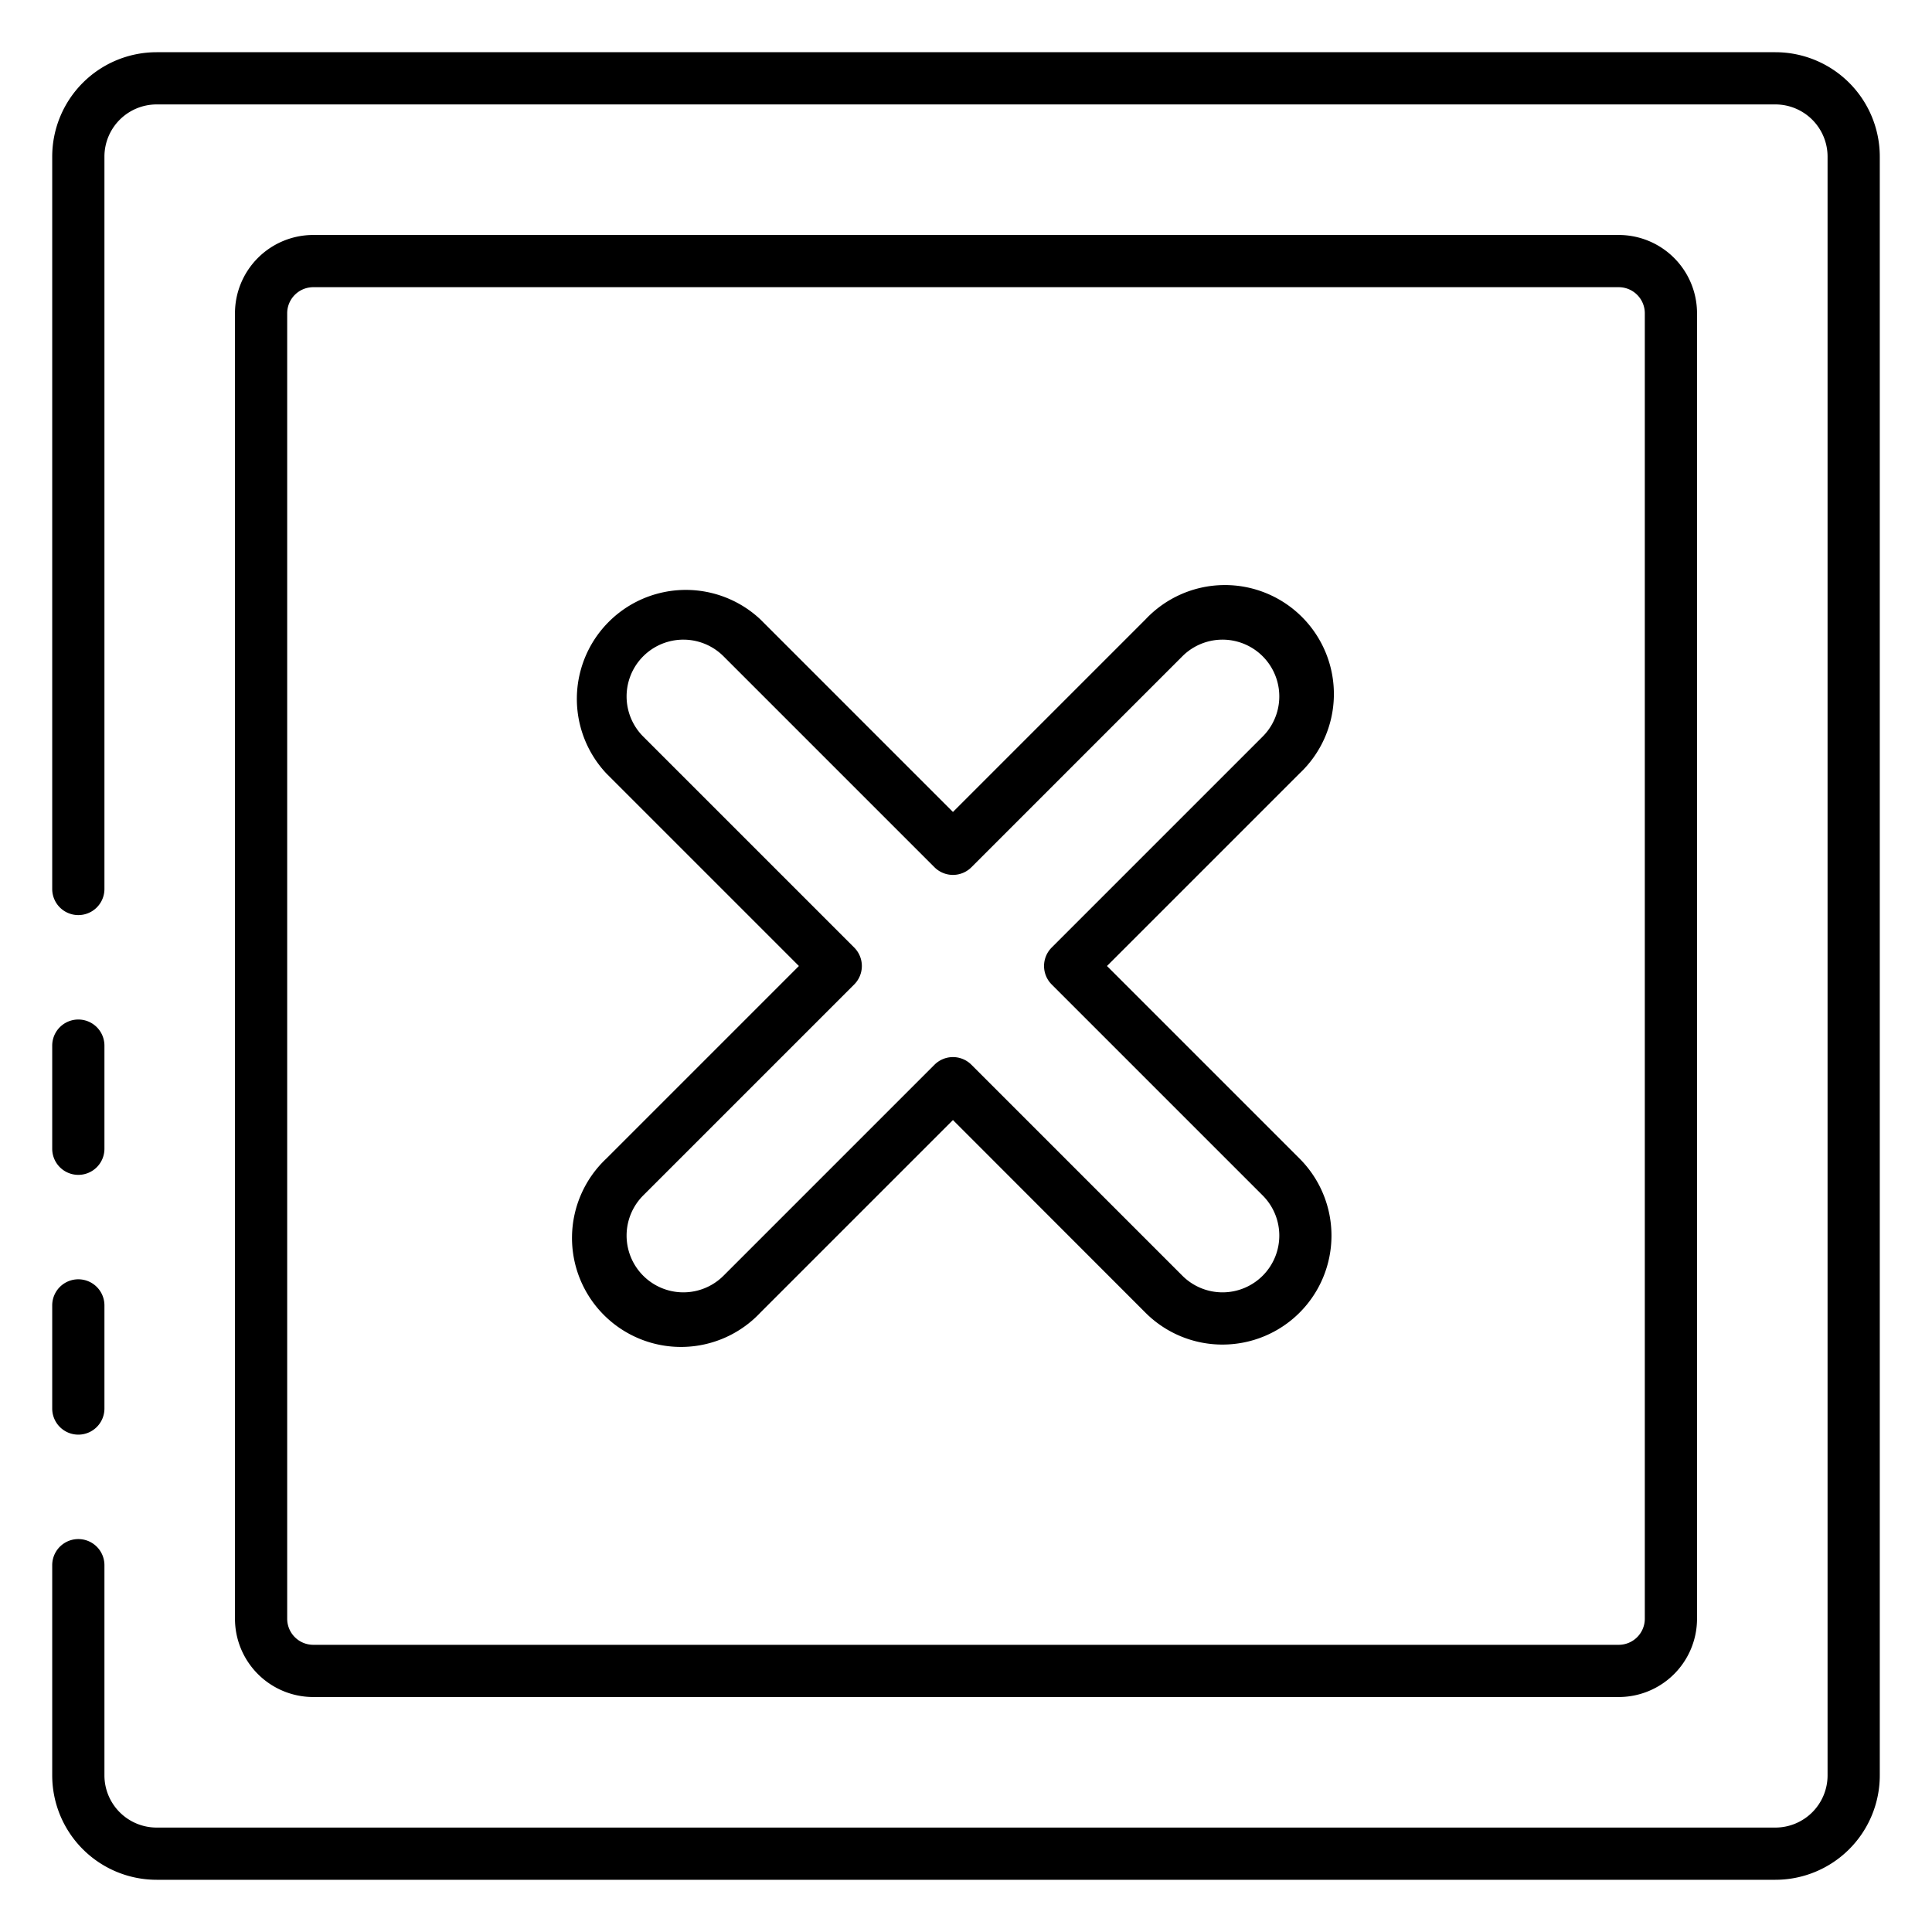 <?xml version="1.0" encoding="UTF-8"?>
<svg xmlns="http://www.w3.org/2000/svg" id="Icons" viewBox="0 0 74 74" width="512" height="512"><path d="M68,72H6a4,4,0,0,1-4-4V59.95a1,1,0,0,1,2,0V68a2,2,0,0,0,2,2H68a2,2,0,0,0,2-2V6a2,2,0,0,0-2-2H6A2,2,0,0,0,4,6V34.05a1,1,0,0,1-2,0V6A4,4,0,0,1,6,2H68a4,4,0,0,1,4,4V68A4,4,0,0,1,68,72Z"/><path d="M3,54.95a1,1,0,0,1-1-1V50a1,1,0,0,1,2,0v3.95A1,1,0,0,1,3,54.95Z"/><path d="M3,45a1,1,0,0,1-1-1V40.05a1,1,0,0,1,2,0V44A1,1,0,0,1,3,45Z"/><path d="M62,65H12a3,3,0,0,1-3-3V12a3,3,0,0,1,3-3H62a3,3,0,0,1,3,3V62A3,3,0,0,1,62,65ZM12,11a1,1,0,0,0-1,1V62a1,1,0,0,0,1,1H62a1,1,0,0,0,1-1V12a1,1,0,0,0-1-1Z"/><path d="M46.826,51.5a4.162,4.162,0,0,1-2.952-1.221L36.5,42.9l-7.374,7.374a4.174,4.174,0,1,1-5.9-5.9L30.6,37l-7.374-7.374a4.174,4.174,0,0,1,5.9-5.9L36.5,31.1l7.374-7.374a4.174,4.174,0,1,1,5.9,5.9L42.4,37l7.374,7.374A4.173,4.173,0,0,1,46.826,51.5ZM36.5,40.489a1,1,0,0,1,.707.293l8.081,8.081a2.174,2.174,0,1,0,3.075-3.075l-8.081-8.081a1,1,0,0,1,0-1.414l8.081-8.081a2.174,2.174,0,0,0-3.075-3.075l-8.081,8.081a1,1,0,0,1-1.414,0l-8.081-8.081a2.174,2.174,0,0,0-3.075,3.075l8.081,8.081a1,1,0,0,1,0,1.414l-8.081,8.081a2.174,2.174,0,0,0,3.075,3.075l8.081-8.081A1,1,0,0,1,36.5,40.489Z"/></svg>
